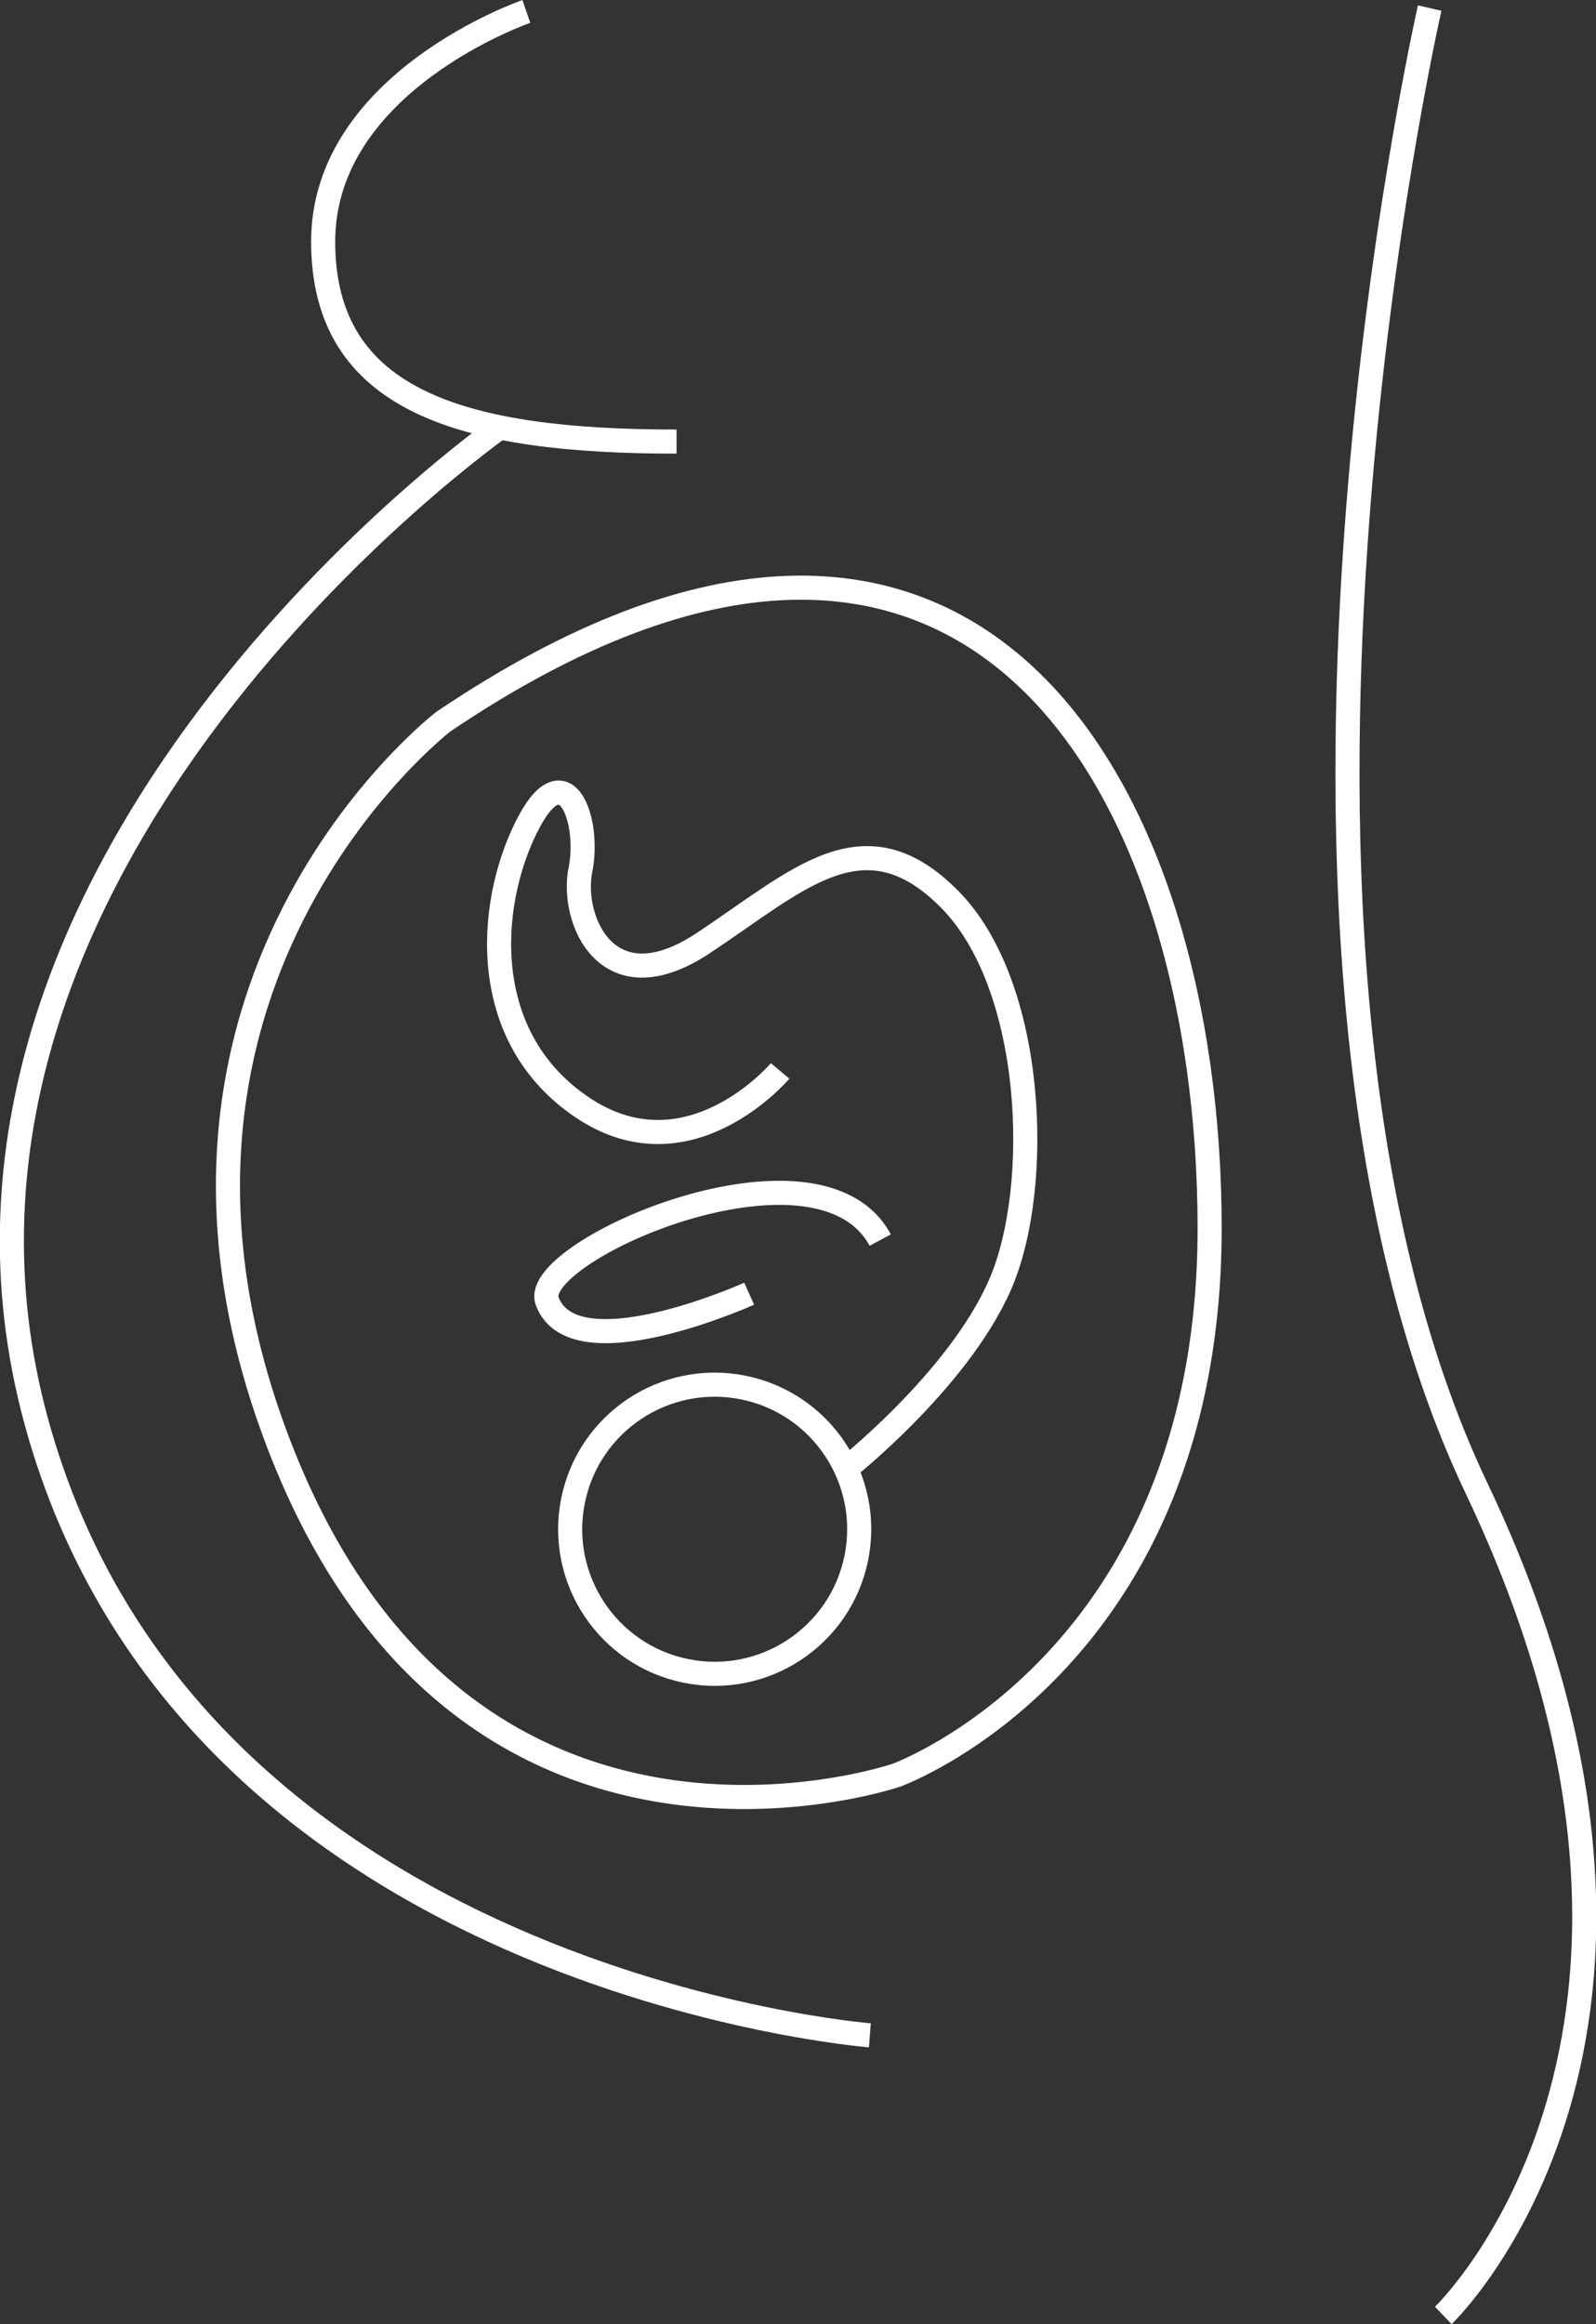 <svg xmlns="http://www.w3.org/2000/svg" width="132.508" height="192.892"><rect width="100%" height="100%" fill="#333333" stroke="none"/><style type="text/css">.st0{fill:none;stroke:#FFFFFF;stroke-width:2;stroke-miterlimit:10;}</style><path d="M62.2 107.37s-14.55 6.56-16.77.62c-1.54-4.12 22.48-14.68 27.65-5.07M64.77 88.88s-7.52 8.92-16.32 3.1-7.98-16.85-4.76-23.32c3.2-6.48 5.34-.58 4.5 3.53-.83 4.1 2.2 11.37 10.17 6.1 7.96-5.27 13.37-10.82 20.47-3.67s7.73 23.92 4.2 32-13.18 15.6-13.18 15.6" class="st0"/><ellipse cx="59.295" cy="126.863" transform="matrix(.2 -.98 .98 .2 -76.848 159.655)" class="st0" rx="11.995" ry="11.995"/><path d="M43.7.95s-16.87 5.8-16.87 19.1 11.63 16.6 29.34 16.6M118.7.67S101 78.15 122.6 123.54s-2.77 68.63-2.77 68.63M72.22 168.92S15.76 164.5 3.02 118 41.5 35.47 41.5 35.47" class="st0"/><path d="M36.8 59.9S8.02 82.02 23.5 120.76s50.93 26.57 50.93 26.57 26-9.4 26-45.4S81.08 30 36.8 59.9z" class="st0"/></svg>